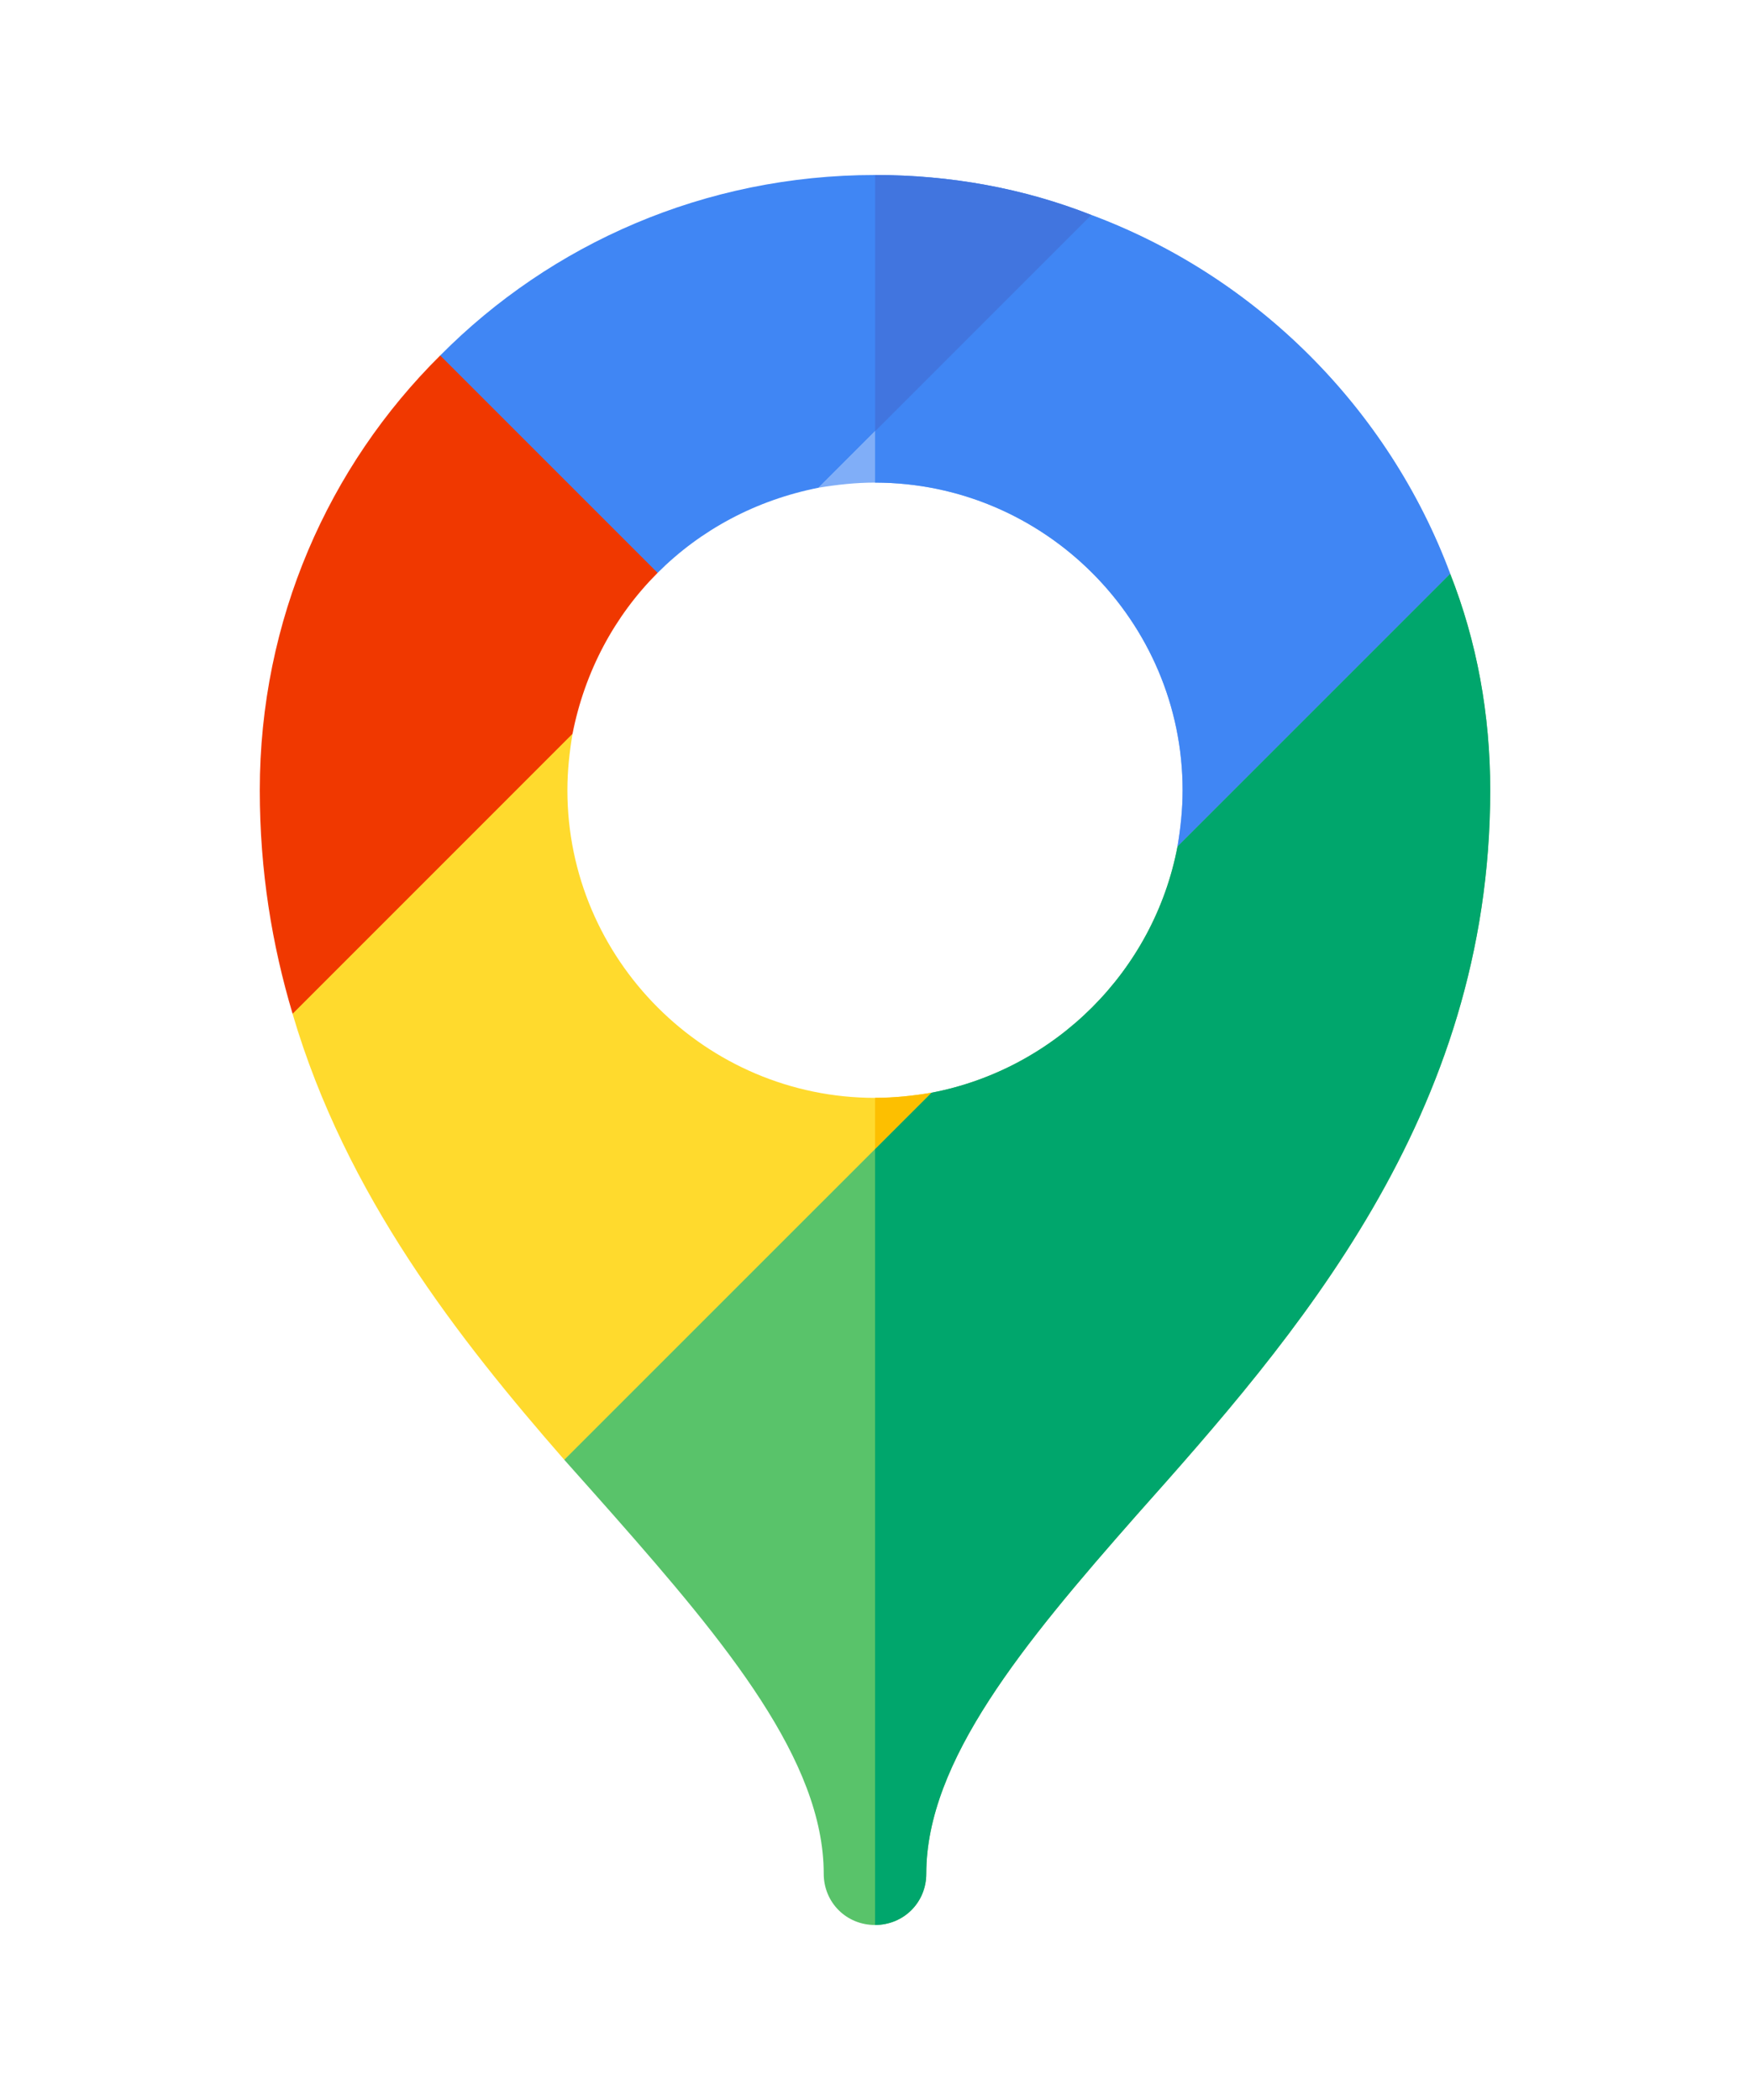 <svg width="40" height="48" viewBox="0 0 40 48" fill="none" xmlns="http://www.w3.org/2000/svg">
<g filter="url(#filter0_d)">
<path d="M21.289 20.977L16.995 27.614L12.898 29.367C10.484 26.602 7.906 23.32 6.687 19.172L9.141 14.609L13.086 12.773C13.016 13.195 12.969 13.617 12.969 14.062C12.969 17.93 16.133 21.094 20 21.094C20.445 21.094 20.867 21.047 21.289 20.977Z" fill="#FFDA2D"/>
<path d="M26.915 15.345C26.985 14.925 27.031 14.505 27.031 14.062C27.031 10.198 23.872 7.036 20.009 7.031H20C19.555 7.031 19.133 7.078 18.711 7.148L24.945 0.914C28.719 2.32 31.742 5.344 33.148 9.117L26.914 15.352C26.914 15.349 26.915 15.347 26.915 15.345Z" fill="#80AEF8"/>
<path d="M33.148 9.117L31.016 13.281L26.914 15.352C26.914 15.349 26.915 15.347 26.915 15.345C26.985 14.925 27.031 14.505 27.031 14.062C27.031 10.198 23.872 7.036 20.009 7.031H20.002V5.857L21.406 2.734L24.945 0.914C28.719 2.32 31.742 5.344 33.148 9.117Z" fill="#4086F4"/>
<path d="M33.148 9.117L26.914 15.351C26.375 18.188 24.125 20.437 21.289 20.977H21.289L14.502 27.763L12.898 29.367C13.297 29.812 13.648 30.211 14.023 30.633C16.602 33.562 18.828 36.25 18.828 38.828C18.828 39.484 19.344 40 20 40C20.656 40 21.172 39.484 21.172 38.828C21.172 36.25 23.398 33.562 25.977 30.633C29.586 26.578 34.062 21.516 34.062 14.062C34.062 12.328 33.758 10.664 33.148 9.117Z" fill="#59C36A"/>
<path d="M33.148 9.117L26.914 15.351V15.351C26.375 18.188 24.125 20.437 21.289 20.977C21.289 20.977 21.289 20.977 21.289 20.977L20.002 22.263V39.999C20.658 39.998 21.172 39.483 21.172 38.828C21.172 36.25 23.398 33.562 25.977 30.633C29.586 26.578 34.062 21.516 34.062 14.062C34.062 12.328 33.758 10.664 33.148 9.117Z" fill="#00A66C"/>
<path d="M20.002 22.263L21.289 20.977C20.868 21.047 20.447 21.093 20.002 21.093V22.263Z" fill="#FDBF00"/>
<path d="M24.945 0.914L18.711 7.148C17.281 7.43 16.015 8.109 15.031 9.094L11.406 7.578L10.062 4.125C12.594 1.57 16.11 0 20 0C21.734 0 23.398 0.305 24.945 0.914Z" fill="#4086F4"/>
<path d="M20.002 5.857L24.945 0.914C23.399 0.305 21.736 0 20.003 0V5.857H20.002Z" fill="#4175DF"/>
<path d="M15.031 9.094C14.047 10.078 13.367 11.344 13.086 12.773L6.688 19.172C6.219 17.602 5.938 15.914 5.938 14.062C5.938 10.172 7.508 6.656 10.062 4.125L15.031 9.094Z" fill="#F03800"/>
</g>
<defs>
<filter id="filter0_d" x="-4" y="0" width="48" height="48" filterUnits="userSpaceOnUse" color-interpolation-filters="sRGB">
<feFlood flood-opacity="0" result="BackgroundImageFix"/>
<feColorMatrix in="SourceAlpha" type="matrix" values="0 0 0 0 0 0 0 0 0 0 0 0 0 0 0 0 0 0 127 0"/>
<feOffset dy="4"/>
<feGaussianBlur stdDeviation="2"/>
<feColorMatrix type="matrix" values="0 0 0 0 0 0 0 0 0 0 0 0 0 0 0 0 0 0 0.25 0"/>
<feBlend mode="normal" in2="BackgroundImageFix" result="effect1_dropShadow"/>
<feBlend mode="normal" in="SourceGraphic" in2="effect1_dropShadow" result="shape"/>
</filter>
</defs>
</svg>

